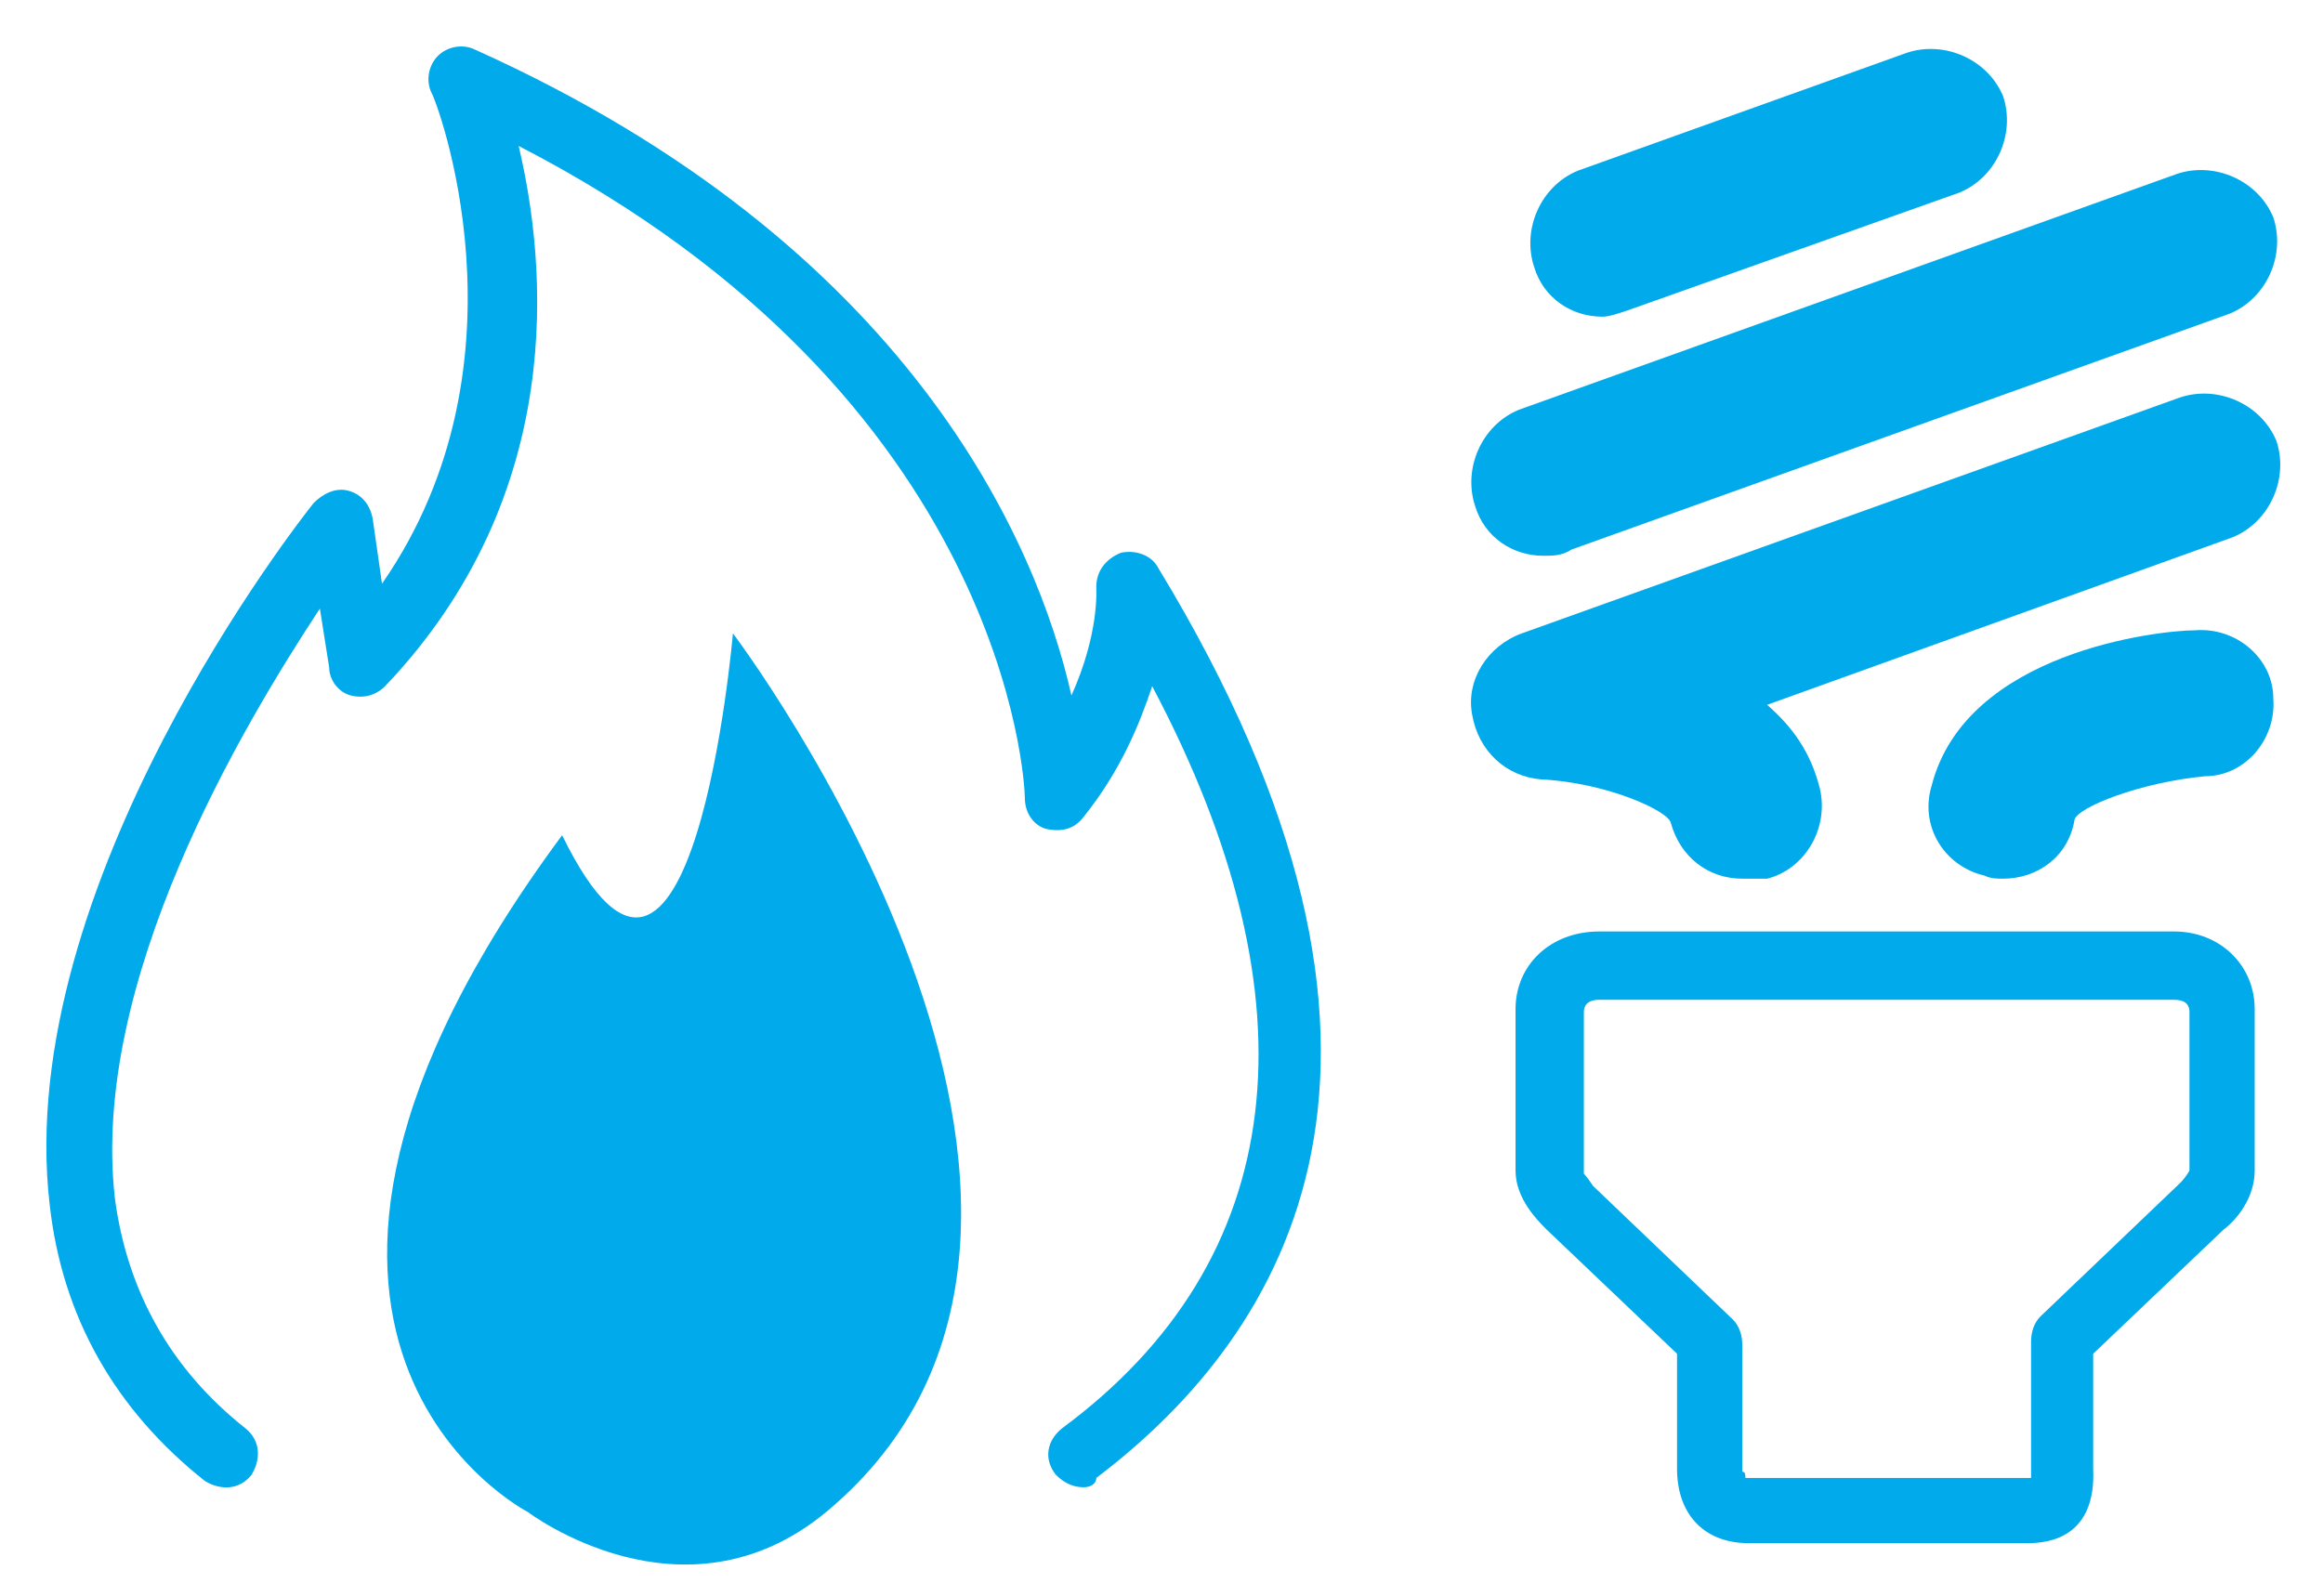 <?xml version="1.0" encoding="utf-8"?>
<!-- Generator: Adobe Illustrator 18.0.0, SVG Export Plug-In . SVG Version: 6.00 Build 0)  -->
<!DOCTYPE svg PUBLIC "-//W3C//DTD SVG 1.1//EN" "http://www.w3.org/Graphics/SVG/1.1/DTD/svg11.dtd">
<svg version="1.1" id="Layer_2" xmlns="http://www.w3.org/2000/svg" xmlns:xlink="http://www.w3.org/1999/xlink" x="0px" y="0px"
	 width="74.8px" height="51.4px" viewBox="0 0 74.8 51.4" enable-background="new 0 0 74.8 51.4" xml:space="preserve">
<g>
	<path fill="#00AAEB" d="M34.9,47.9c-0.3,0-0.6-0.1-0.9-0.4c-0.4-0.5-0.3-1.1,0.2-1.5c7.3-5.4,8.3-13.7,2.9-23.9
		c-0.4,1.2-1,2.7-2.2,4.2c-0.3,0.4-0.7,0.5-1.2,0.4c-0.4-0.1-0.7-0.5-0.7-1c0-0.5-0.6-12.9-16.3-21c0.9,3.8,1.6,11.2-4.3,17.4
		c-0.3,0.3-0.7,0.4-1.1,0.3c-0.4-0.1-0.7-0.5-0.7-0.9l-0.3-1.9c-2.5,3.8-7.4,12-6.6,19c0.4,3,1.8,5.5,4.2,7.4c0.5,0.4,0.5,1,0.2,1.5
		c-0.4,0.5-1,0.5-1.5,0.2c-2.9-2.3-4.6-5.3-5-8.9c-1.2-10.3,8.1-22.1,8.5-22.6c0.3-0.3,0.7-0.5,1.1-0.4c0.4,0.1,0.7,0.4,0.8,0.9
		l0.3,2.1c5-7.2,1.7-15.7,1.6-15.8c-0.2-0.4-0.1-0.9,0.2-1.2c0.3-0.3,0.8-0.4,1.2-0.2c14,6.3,18.1,15.9,19.2,20.8
		c0.9-2,0.8-3.4,0.8-3.5c0-0.5,0.3-0.9,0.8-1.1c0.5-0.1,1,0.1,1.2,0.5c9.6,15.8,4.2,24.6-2,29.3C35.3,47.8,35.1,47.9,34.9,47.9z"/>
	<path fill="#00AAEB" d="M51.6,10.2c-1,0-1.9-0.6-2.2-1.6c-0.4-1.2,0.2-2.6,1.4-3.1l10.6-3.8c1.2-0.4,2.6,0.2,3.1,1.4
		c0.4,1.2-0.2,2.6-1.4,3.1L52.4,10C52.1,10.1,51.8,10.2,51.6,10.2z"/>
	<path fill="#00AAEB" d="M49.7,17.9c-1,0-1.9-0.6-2.2-1.6c-0.4-1.2,0.2-2.6,1.4-3.1l21.2-7.6c1.2-0.4,2.6,0.2,3.1,1.4
		c0.4,1.2-0.2,2.6-1.4,3.1l-21.2,7.6C50.3,17.9,50,17.9,49.7,17.9z"/>
	<path fill="#00AAEB" d="M56.1,28.3c-1.1,0-2-0.7-2.3-1.8c-0.1-0.4-2.1-1.3-4.2-1.4c-1.1-0.1-2-0.9-2.2-2.1
		c-0.2-1.1,0.5-2.2,1.6-2.6l21.2-7.6c1.2-0.4,2.6,0.2,3.1,1.4c0.4,1.2-0.2,2.6-1.4,3.1l-15,5.4c0.8,0.7,1.4,1.5,1.7,2.7
		c0.3,1.3-0.5,2.6-1.7,2.9C56.5,28.3,56.3,28.3,56.1,28.3z"/>
	<path fill="#00AAEB" d="M64.5,28.3c-0.2,0-0.4,0-0.6-0.1c-1.3-0.3-2.1-1.6-1.7-2.9c1.1-4.3,7.3-5,8.5-5c1.3-0.1,2.5,0.9,2.5,2.2
		c0.1,1.3-0.9,2.5-2.2,2.5c-2.1,0.2-4.1,1-4.2,1.4C66.6,27.6,65.6,28.3,64.5,28.3z"/>
	<path fill="#00AAEB" d="M65.3,49.7h-9c-1.4,0-2.3-0.9-2.3-2.4v-3.7l-4.2-4c-0.3-0.3-1-1-1-1.9v-5.2c0-1.4,1.1-2.5,2.7-2.5h18.5
		c1.5,0,2.6,1.1,2.6,2.5v5.2c0,0.9-0.6,1.6-1,1.9l-4.2,4v3.7C67.5,49.5,66,49.7,65.3,49.7z M56.2,47.6
		C56.2,47.6,56.3,47.6,56.2,47.6l9.1,0c0,0,0,0,0.1,0c0-0.1,0-0.1,0-0.3v-4.1c0-0.3,0.1-0.6,0.3-0.8l4.5-4.3
		c0.2-0.2,0.3-0.4,0.3-0.4l0-5.1c0-0.3-0.2-0.4-0.5-0.4H51.5c-0.1,0-0.5,0-0.5,0.4v5.2c0,0,0.1,0.1,0.3,0.4l4.5,4.3
		c0.2,0.2,0.3,0.5,0.3,0.8v4.1C56.2,47.4,56.2,47.5,56.2,47.6C56.2,47.6,56.2,47.6,56.2,47.6z"/>
	<path fill="#00AAEB" d="M26.6,48.7c11.3-9.4-3-28.3-3-28.3s-1.3,15.1-5.5,6.5C6.1,43.1,17,48.7,17,48.7S22,52.5,26.6,48.7z"/>
</g>
</svg>
